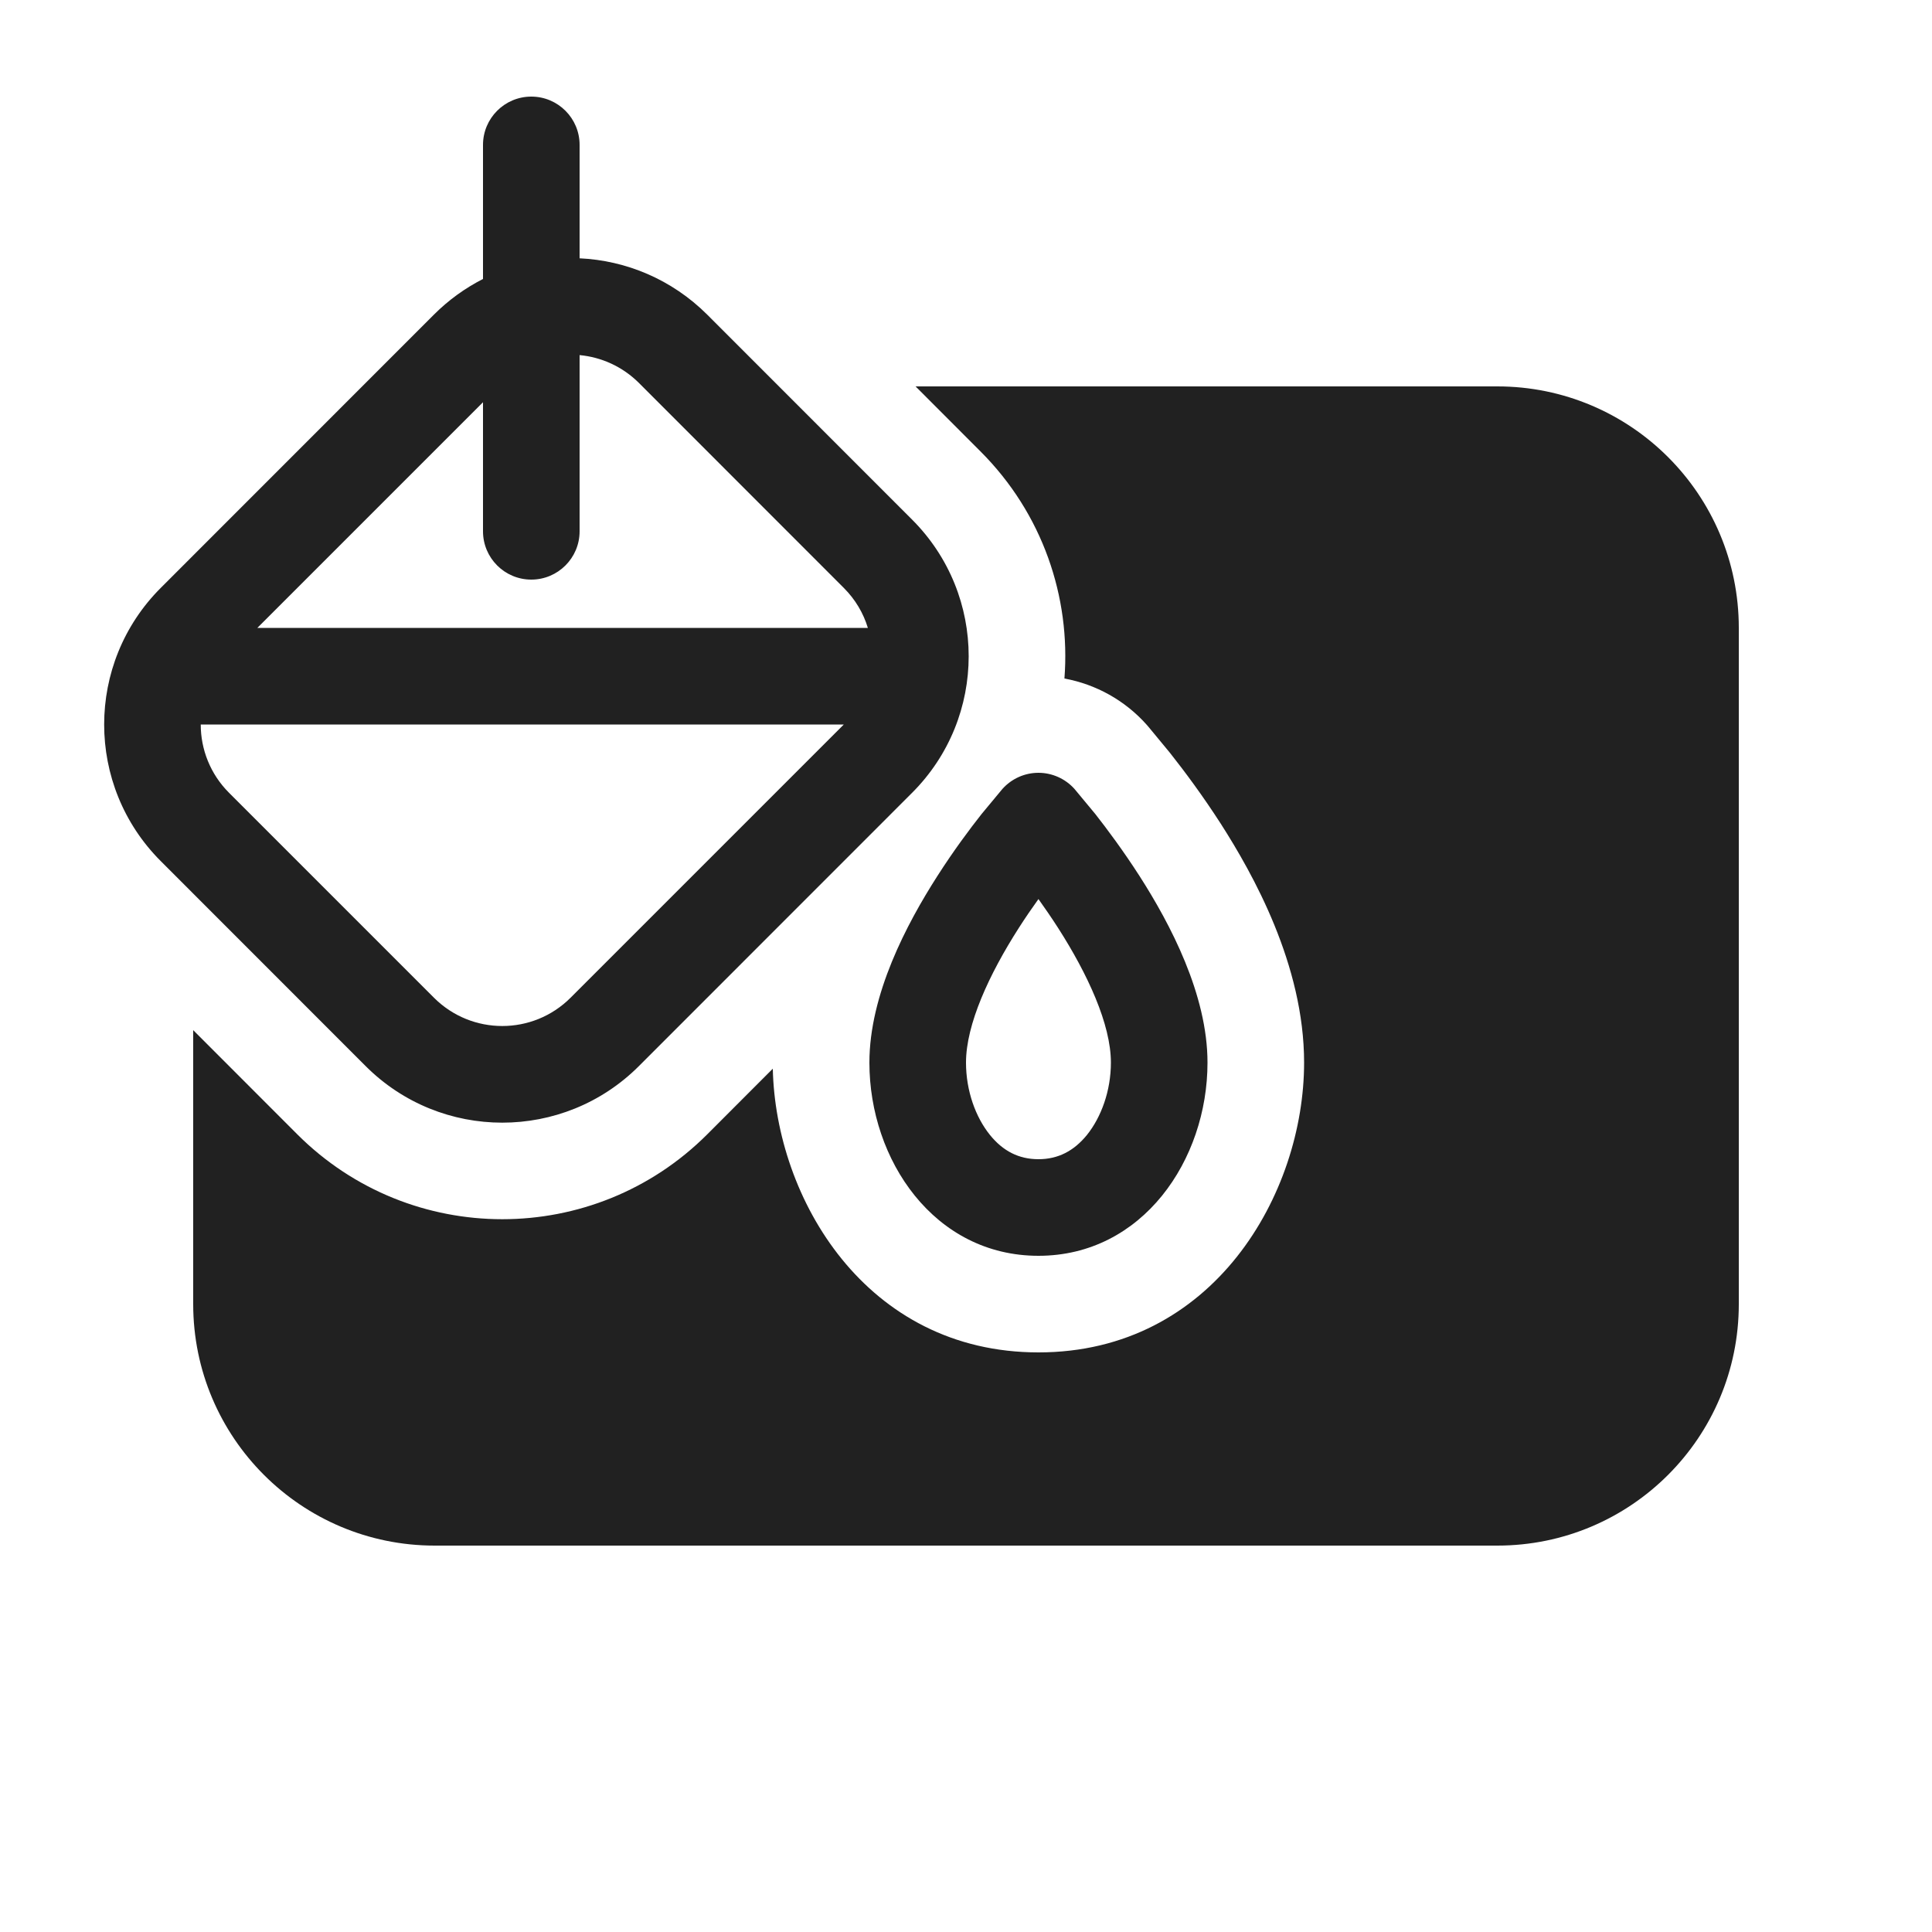 <svg viewBox="0 0 20 20" fill="none" xmlns="http://www.w3.org/2000/svg" height="1em" width="1em">
  <path d="M2 10.664L3.078 11.743C4.25 12.914 6.149 12.914 7.321 11.743L8 11.063C8.029 12.404 8.961 14 10.75 14C12.566 14 13.5 12.354 13.5 11C13.5 9.986 12.968 9.044 12.638 8.528C12.448 8.233 12.261 7.983 12.122 7.807L12.107 7.788L11.893 7.529C11.885 7.519 11.877 7.51 11.869 7.501C11.645 7.25 11.345 7.084 11.019 7.024C11.084 6.181 10.794 5.316 10.149 4.672L9.478 4H15.5C16.881 4 18 5.119 18 6.5V13.5C18 14.881 16.881 16 15.5 16H4.5C3.119 16 2 14.881 2 13.5V10.664ZM5 1.5C5 1.224 5.224 1 5.5 1C5.776 1 6 1.224 6 1.5V2.674C6.48 2.696 6.954 2.891 7.321 3.257L9.442 5.379C10.223 6.16 10.223 7.426 9.442 8.207L6.614 11.036C5.833 11.817 4.566 11.817 3.785 11.036L1.664 8.914C0.883 8.133 0.883 6.867 1.664 6.086L4.492 3.257C4.645 3.104 4.817 2.981 5 2.888V1.5ZM5 5.5V4.164L2.664 6.5H8.984C8.938 6.348 8.855 6.206 8.735 6.086L6.614 3.964C6.442 3.793 6.224 3.697 6 3.676V5.5C6 5.776 5.776 6 5.5 6C5.224 6 5 5.776 5 5.5ZM2.078 7.5C2.078 7.756 2.176 8.012 2.371 8.207L4.492 10.328C4.883 10.719 5.516 10.719 5.907 10.328L8.735 7.5H2.078ZM10.377 8.167L10.162 8.426C10.037 8.584 9.871 8.807 9.704 9.068C9.386 9.564 9 10.295 9 11C9 12.009 9.672 13 10.75 13C11.827 13 12.5 12.009 12.5 11C12.5 10.295 12.114 9.564 11.796 9.068C11.628 8.807 11.462 8.584 11.338 8.426L11.123 8.167C11.028 8.061 10.892 8 10.75 8C10.607 8 10.472 8.061 10.377 8.167ZM10.546 9.607C10.615 9.499 10.684 9.399 10.75 9.307C10.815 9.399 10.885 9.499 10.954 9.607C11.26 10.085 11.5 10.604 11.5 11C11.5 11.293 11.399 11.566 11.252 11.749C11.116 11.916 10.952 12 10.75 12C10.547 12 10.383 11.916 10.248 11.749C10.1 11.566 10 11.293 10 11C10 10.604 10.24 10.085 10.546 9.607Z" fill="#212121"/>
</svg>

